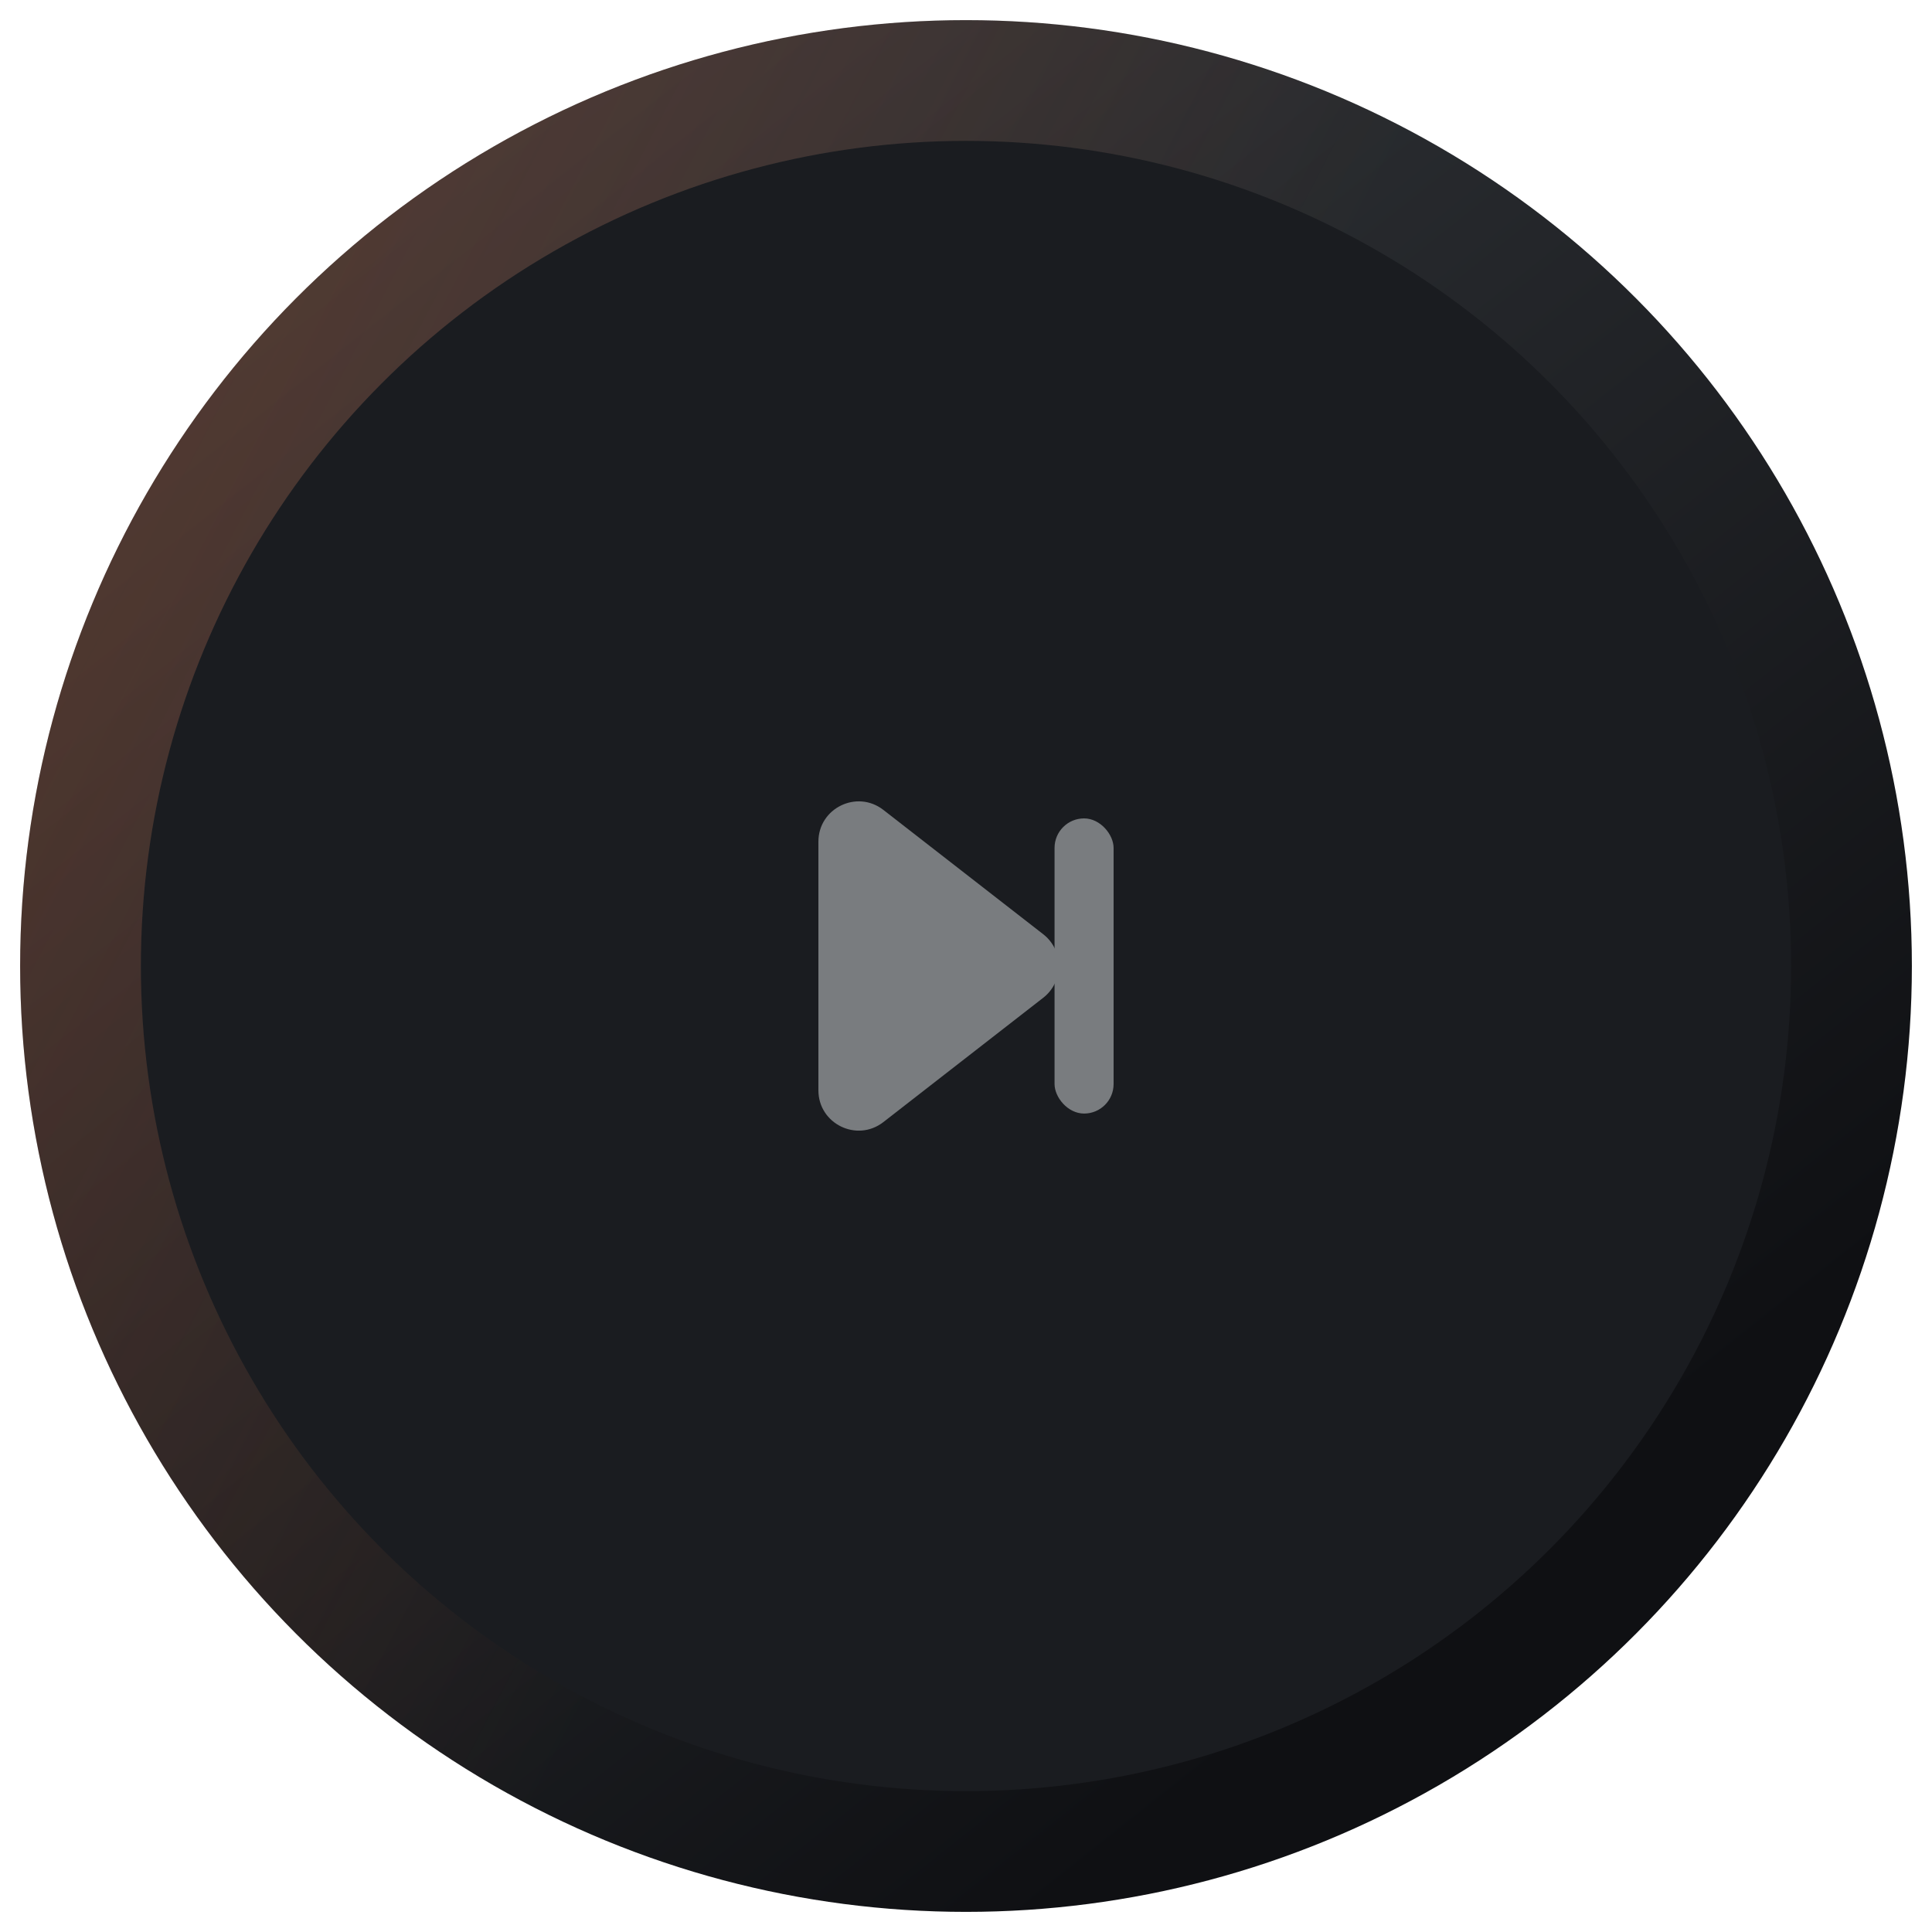 <svg width="48" height="48" viewBox="0 0 48 48" fill="none" xmlns="http://www.w3.org/2000/svg">
<g id="Next song">
<circle id="Ellipse 4" cx="24" cy="24" r="22" fill="#1A1C20" stroke="url(#paint0_linear_1_130)" stroke-width="3"/>
<g id="Group 7">
<path id="Vector 1" fill-rule="evenodd" clip-rule="evenodd" d="M21.947 20.122C21.29 19.611 20.333 20.079 20.333 20.911V27.089C20.333 27.921 21.29 28.389 21.947 27.878L25.919 24.789C26.433 24.389 26.433 23.611 25.919 23.211L21.947 20.122Z" fill="#797C7F"/>
<rect id="Rectangle 1" x="26.2" y="20.333" width="1.467" height="7.333" rx="0.733" fill="#797C7F"/>
</g>
<circle id="Ellipse 4_2" opacity="0.491" cx="24" cy="24" r="22" stroke="url(#paint1_linear_1_130)" stroke-width="3"/>
</g>
<defs>
<linearGradient id="paint0_linear_1_130" x1="-27.038" y1="11.633" x2="10.982" y2="59.5" gradientUnits="userSpaceOnUse">
<stop stop-color="#41464B"/>
<stop offset="1" stop-color="#0E1013"/>
</linearGradient>
<linearGradient id="paint1_linear_1_130" x1="-11.61" y1="23.409" x2="16.642" y2="38.126" gradientUnits="userSpaceOnUse">
<stop stop-color="#E54300" stop-opacity="0.447"/>
<stop offset="1" stop-color="#FD601E" stop-opacity="0.01"/>
</linearGradient>
</defs>
</svg>
